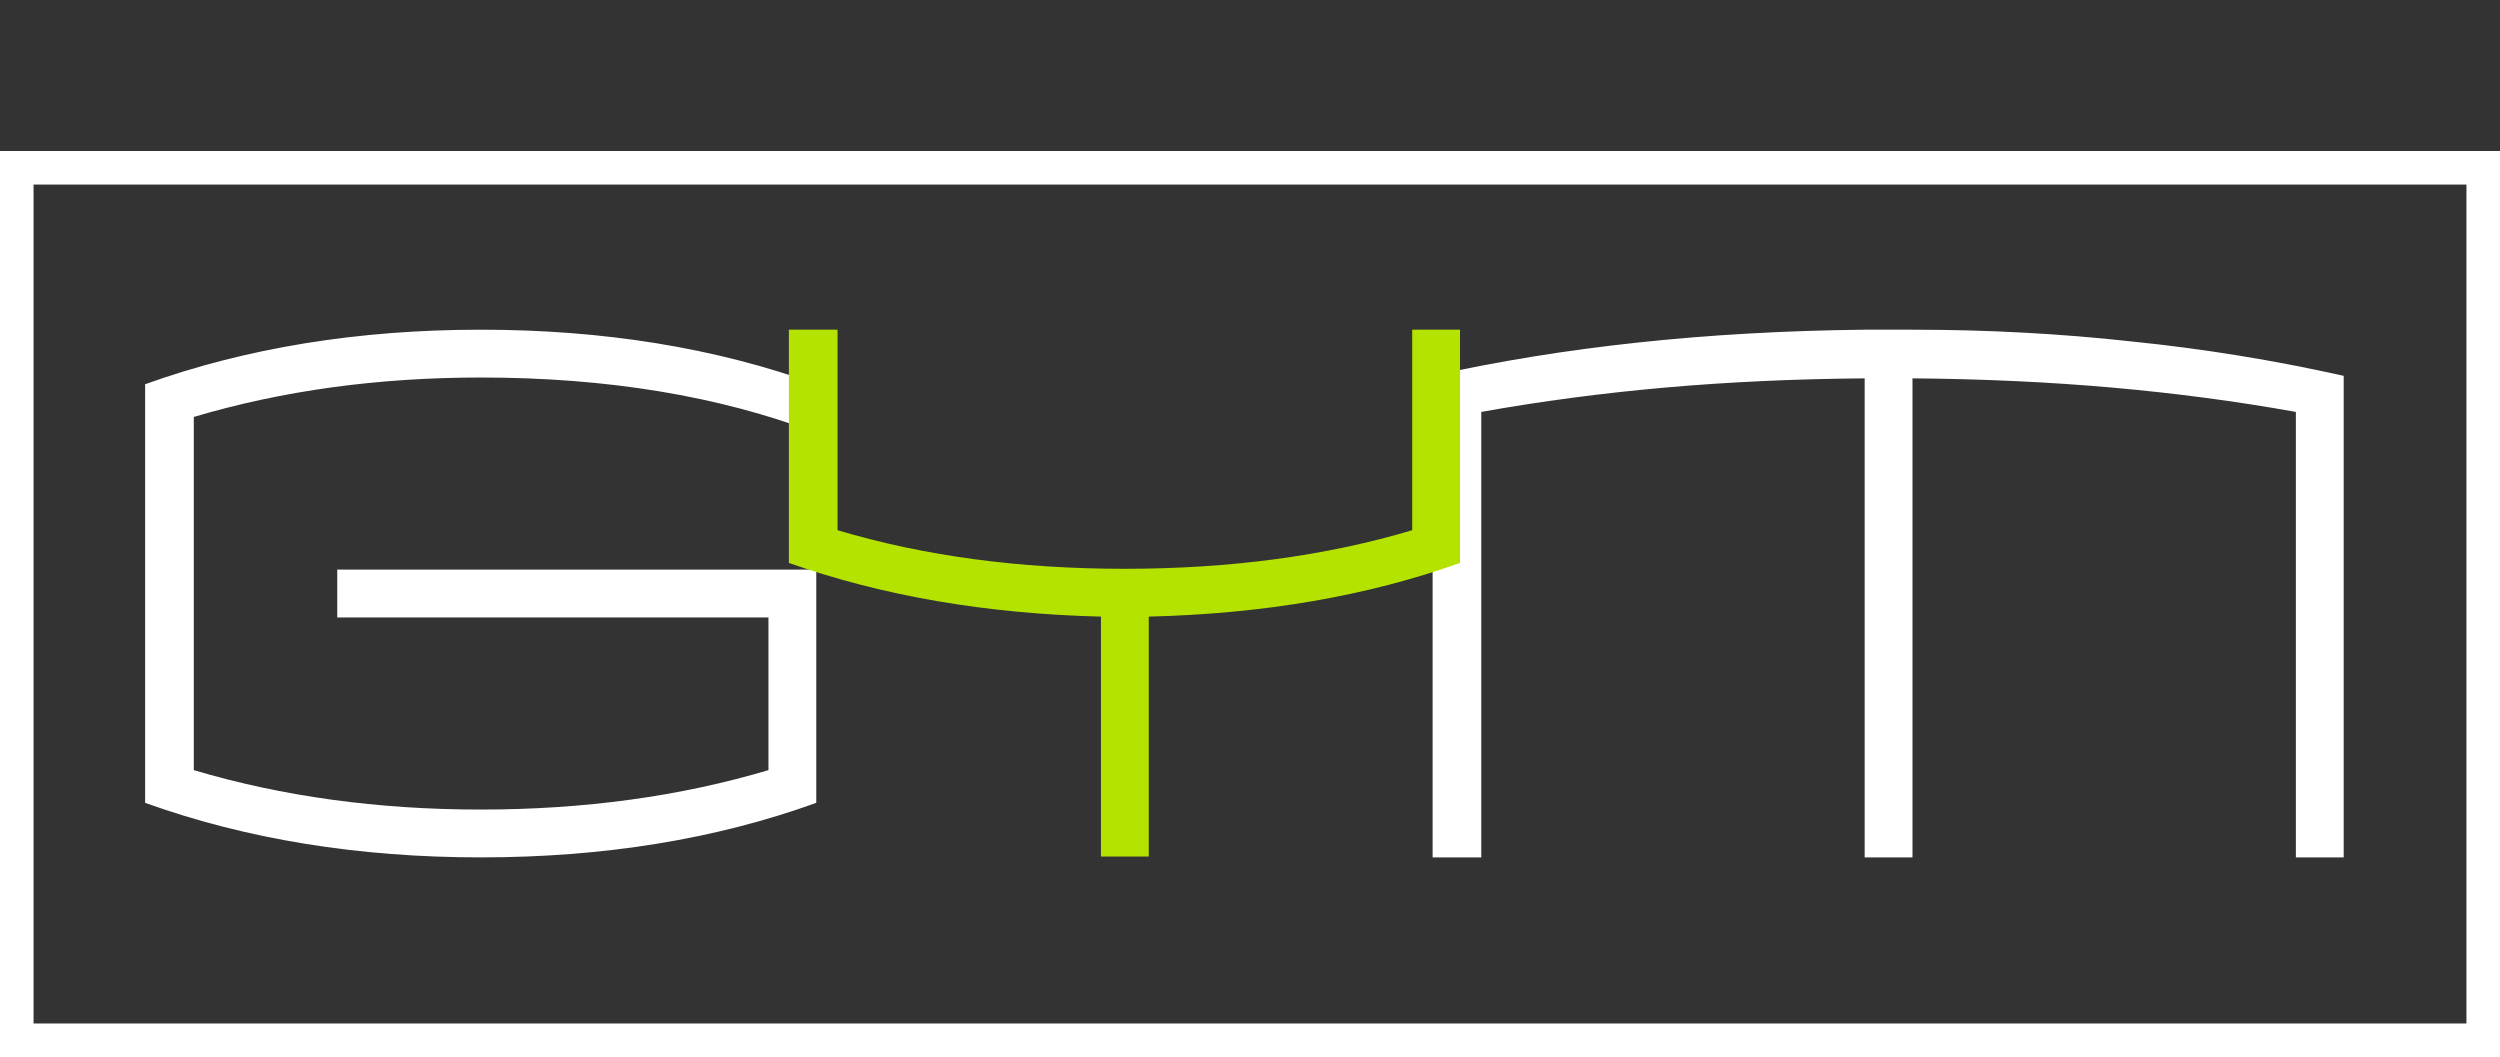 <svg width="149" height="63" viewBox="0 0 149 63" fill="none" xmlns="http://www.w3.org/2000/svg">
<rect x="0" y="0" width="149" height="63" fill="#333333" stroke="none"/>
<rect x="1" y="10" width="147" height="52" stroke="white" stroke-width="2"/>
<path d="M48.65 47.85C42.65 50.017 35.983 51.1 28.65 51.1C21.35 51.1 14.683 50.017 8.65 47.85V22.9C14.683 20.733 21.35 19.65 28.65 19.65C35.983 19.65 42.65 20.733 48.65 22.9V25.8C42.85 23.6 36.183 22.5 28.65 22.5C22.517 22.5 16.817 23.283 11.55 24.85V45.9C16.817 47.467 22.517 48.25 28.65 48.25C34.817 48.25 40.533 47.467 45.8 45.9V36.8H20.1V33.95H48.65V47.85ZM139.684 51.1H136.834V24.55C133.301 23.917 129.651 23.433 125.884 23.1C122.118 22.767 118.151 22.583 113.984 22.55V51.1H111.134V22.55C106.968 22.583 103.001 22.767 99.234 23.1C95.468 23.433 91.818 23.917 88.284 24.55V51.1H85.384V22.4C93.151 20.667 101.734 19.75 111.134 19.65H113.984C118.451 19.65 122.801 19.883 127.034 20.35C131.301 20.783 135.518 21.467 139.684 22.4V51.1Z" fill="white"/>
<path d="M87.017 33.55C81.517 35.517 75.334 36.583 68.467 36.75V51.05H65.617V36.75C58.784 36.583 52.584 35.517 47.017 33.55V19.65H49.917V31.6C55.05 33.133 60.751 33.9 67.017 33.9C73.317 33.9 79.034 33.133 84.167 31.6V19.65H87.017V33.55Z" fill="#B4E300"/>
</svg>

